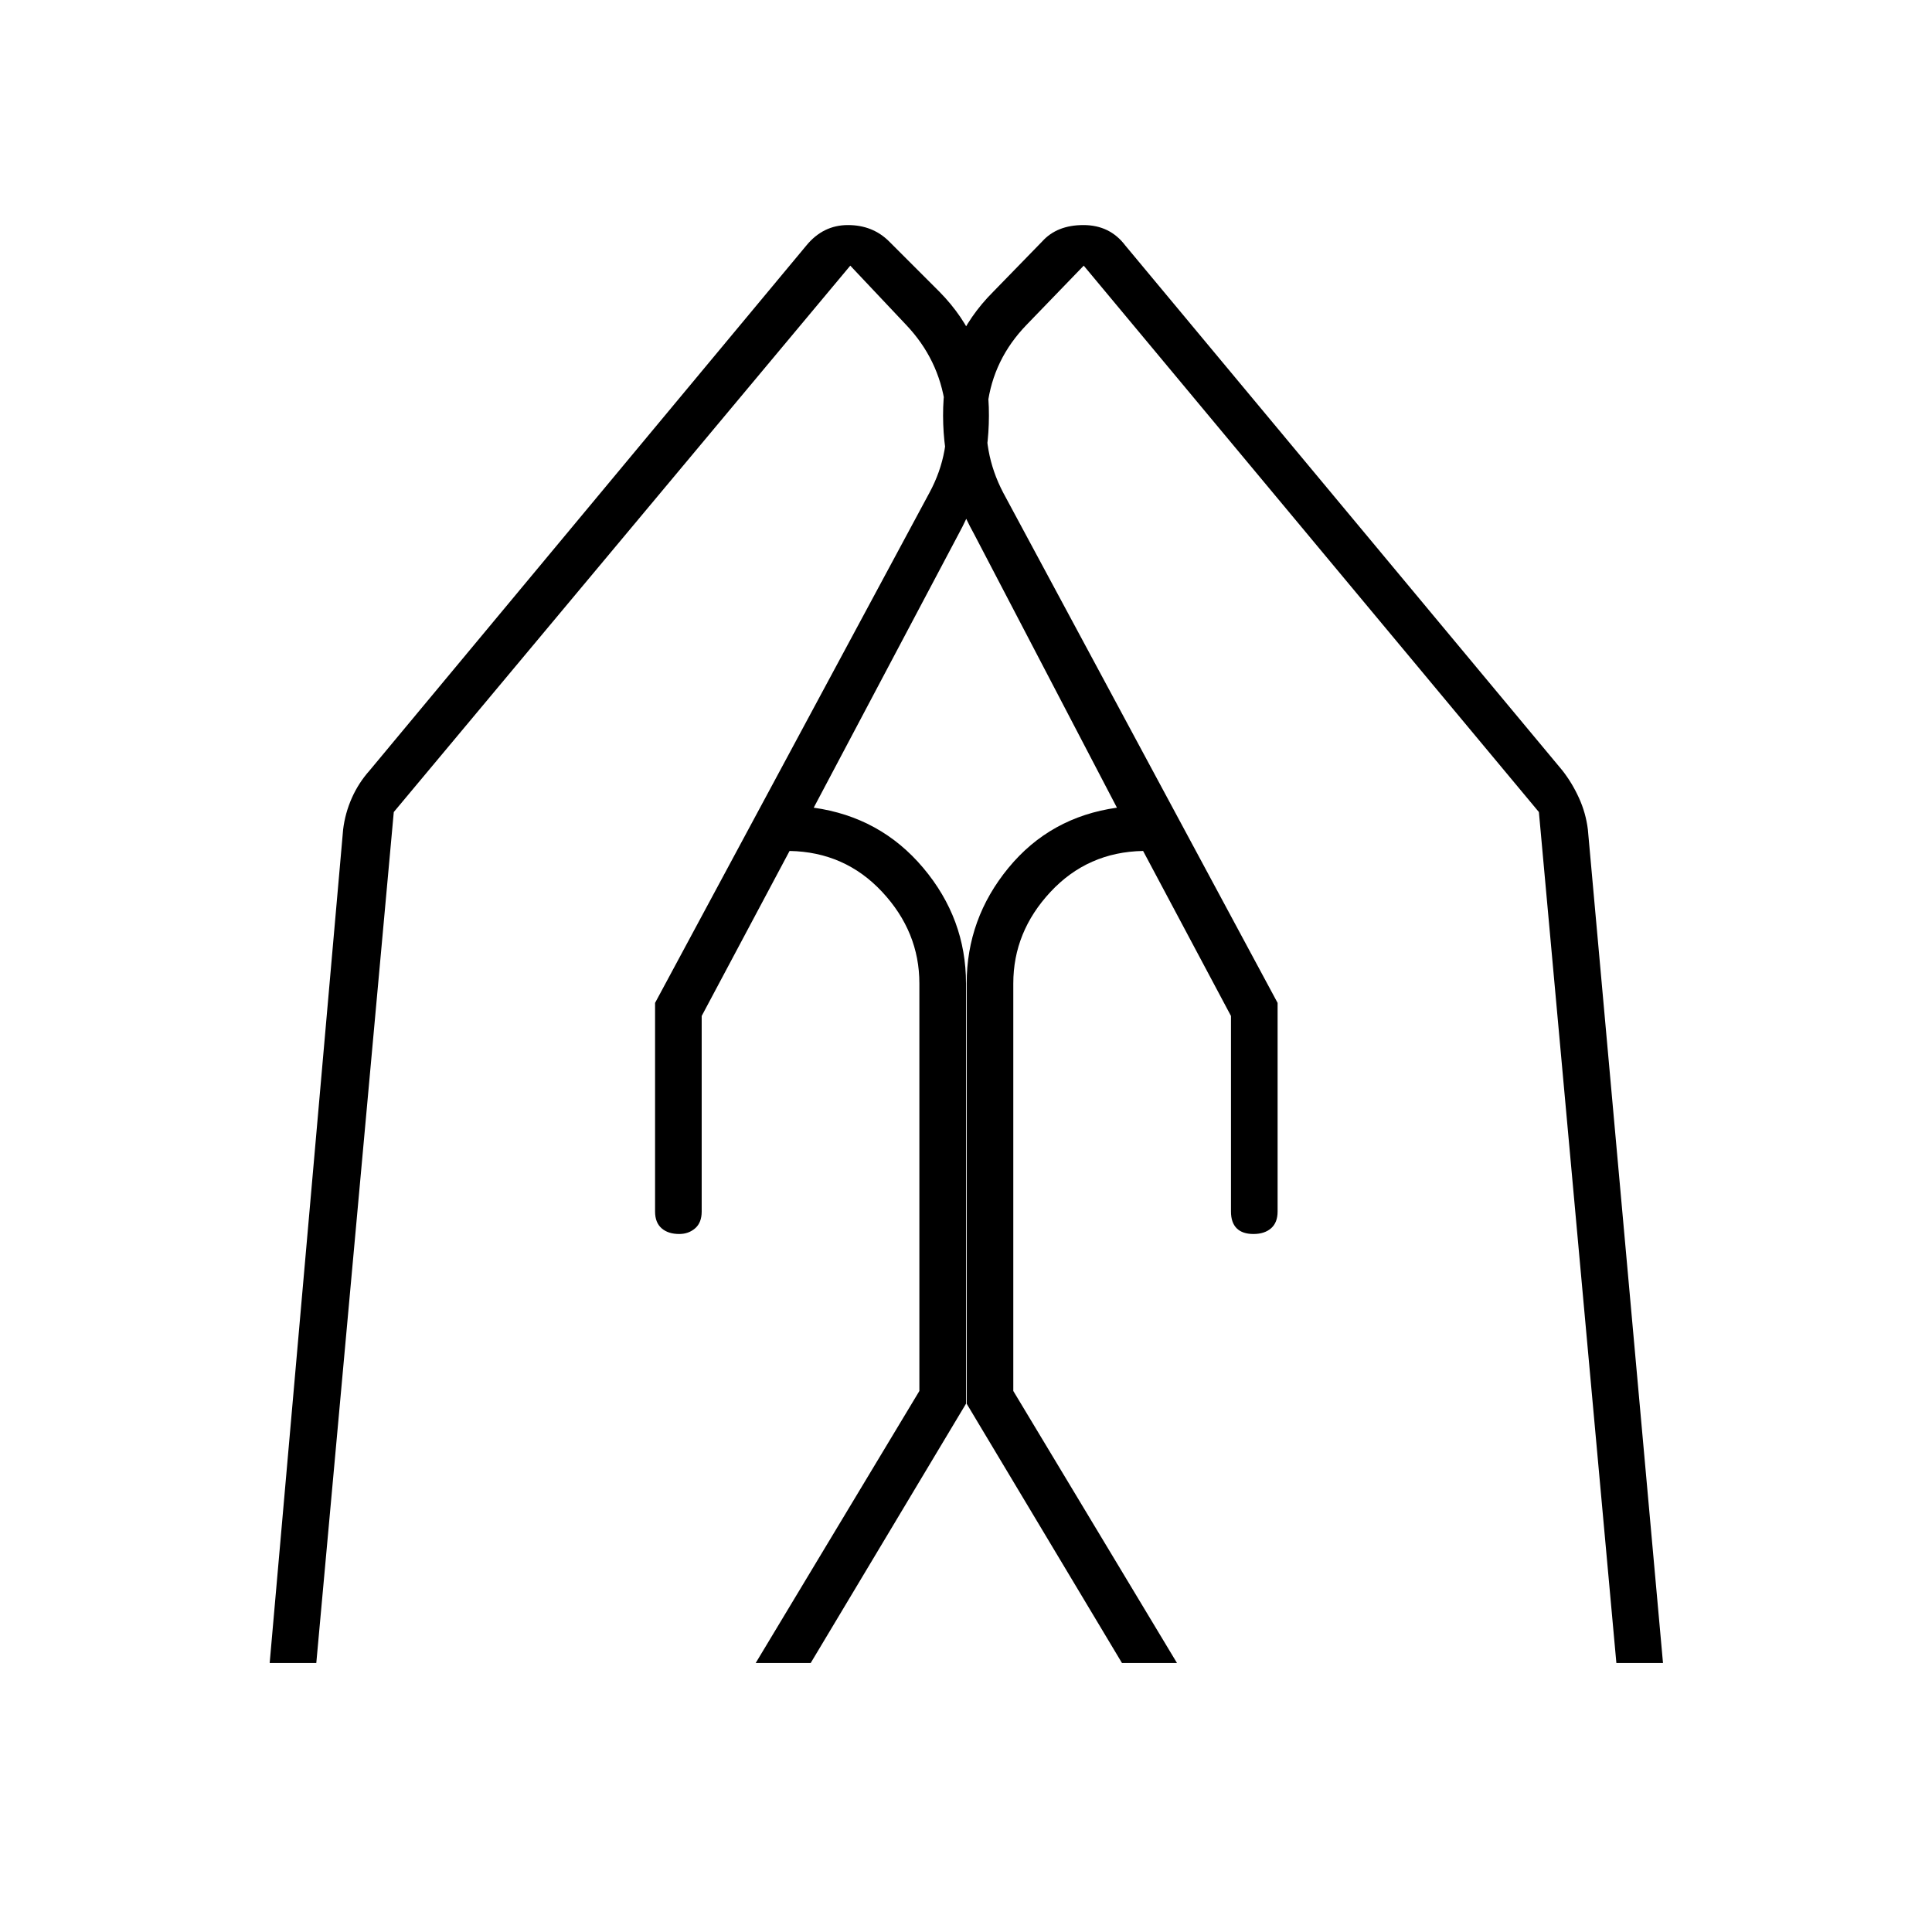 <svg xmlns="http://www.w3.org/2000/svg" height="40" viewBox="0 -960 960 960" width="40"><path d="M634.833-461.667V-358q0 5.5-3.25 8.333-3.25 2.834-8.75 2.834t-8.333-2.834q-2.833-2.833-2.833-8.333v-97.167l-43.667-82q-27.5.5-46 20.334-18.5 19.833-18.5 45.5v202.5l81.333 135.166H557.5L480.333-262.5v-208.833q0-32.167 20.75-57.417T555-558.667l-71-136Q467.667-724 468.667-757.583q1-33.584 24.833-57.417l24.333-25q7.334-8.167 20.5-8.167 13.167 0 20.834 10.167l217.166 260.833q4.834 6.167 8.25 13.667Q788-556 789-547.833l37.333 414.166h-23.166l-38.5-422.833L538.5-828l-28.333 29.333Q493.5-781.5 490.667-758.5q-2.834 23 7.833 43.333l136.333 253.5Zm-309.333 0 136.333-253.5q11-20.333 7.834-43.333-3.167-23-19.5-40.167L422.5-828 195.667-556.5l-38.5 422.833H134l36.5-414.166q1-8.167 4.333-15.667 3.334-7.5 8.834-13.667l217-260.833q8.333-10.167 20.666-10.167 12.334 0 20.5 8.167l25 25q23.5 23.833 24.5 57.417 1 33.583-15 62.916l-72 136Q437.5-554 458.75-528.75T480-471.333V-262.5l-77.167 128.833H375.5l81.333-135.166v-202.5q0-25.667-18.5-45.5-18.5-19.834-46-20.334l-43.666 82V-358q0 5.5-3.25 8.333-3.25 2.834-7.917 2.834-5.5 0-8.75-2.834-3.25-2.833-3.25-8.333v-103.667Z"/></svg>